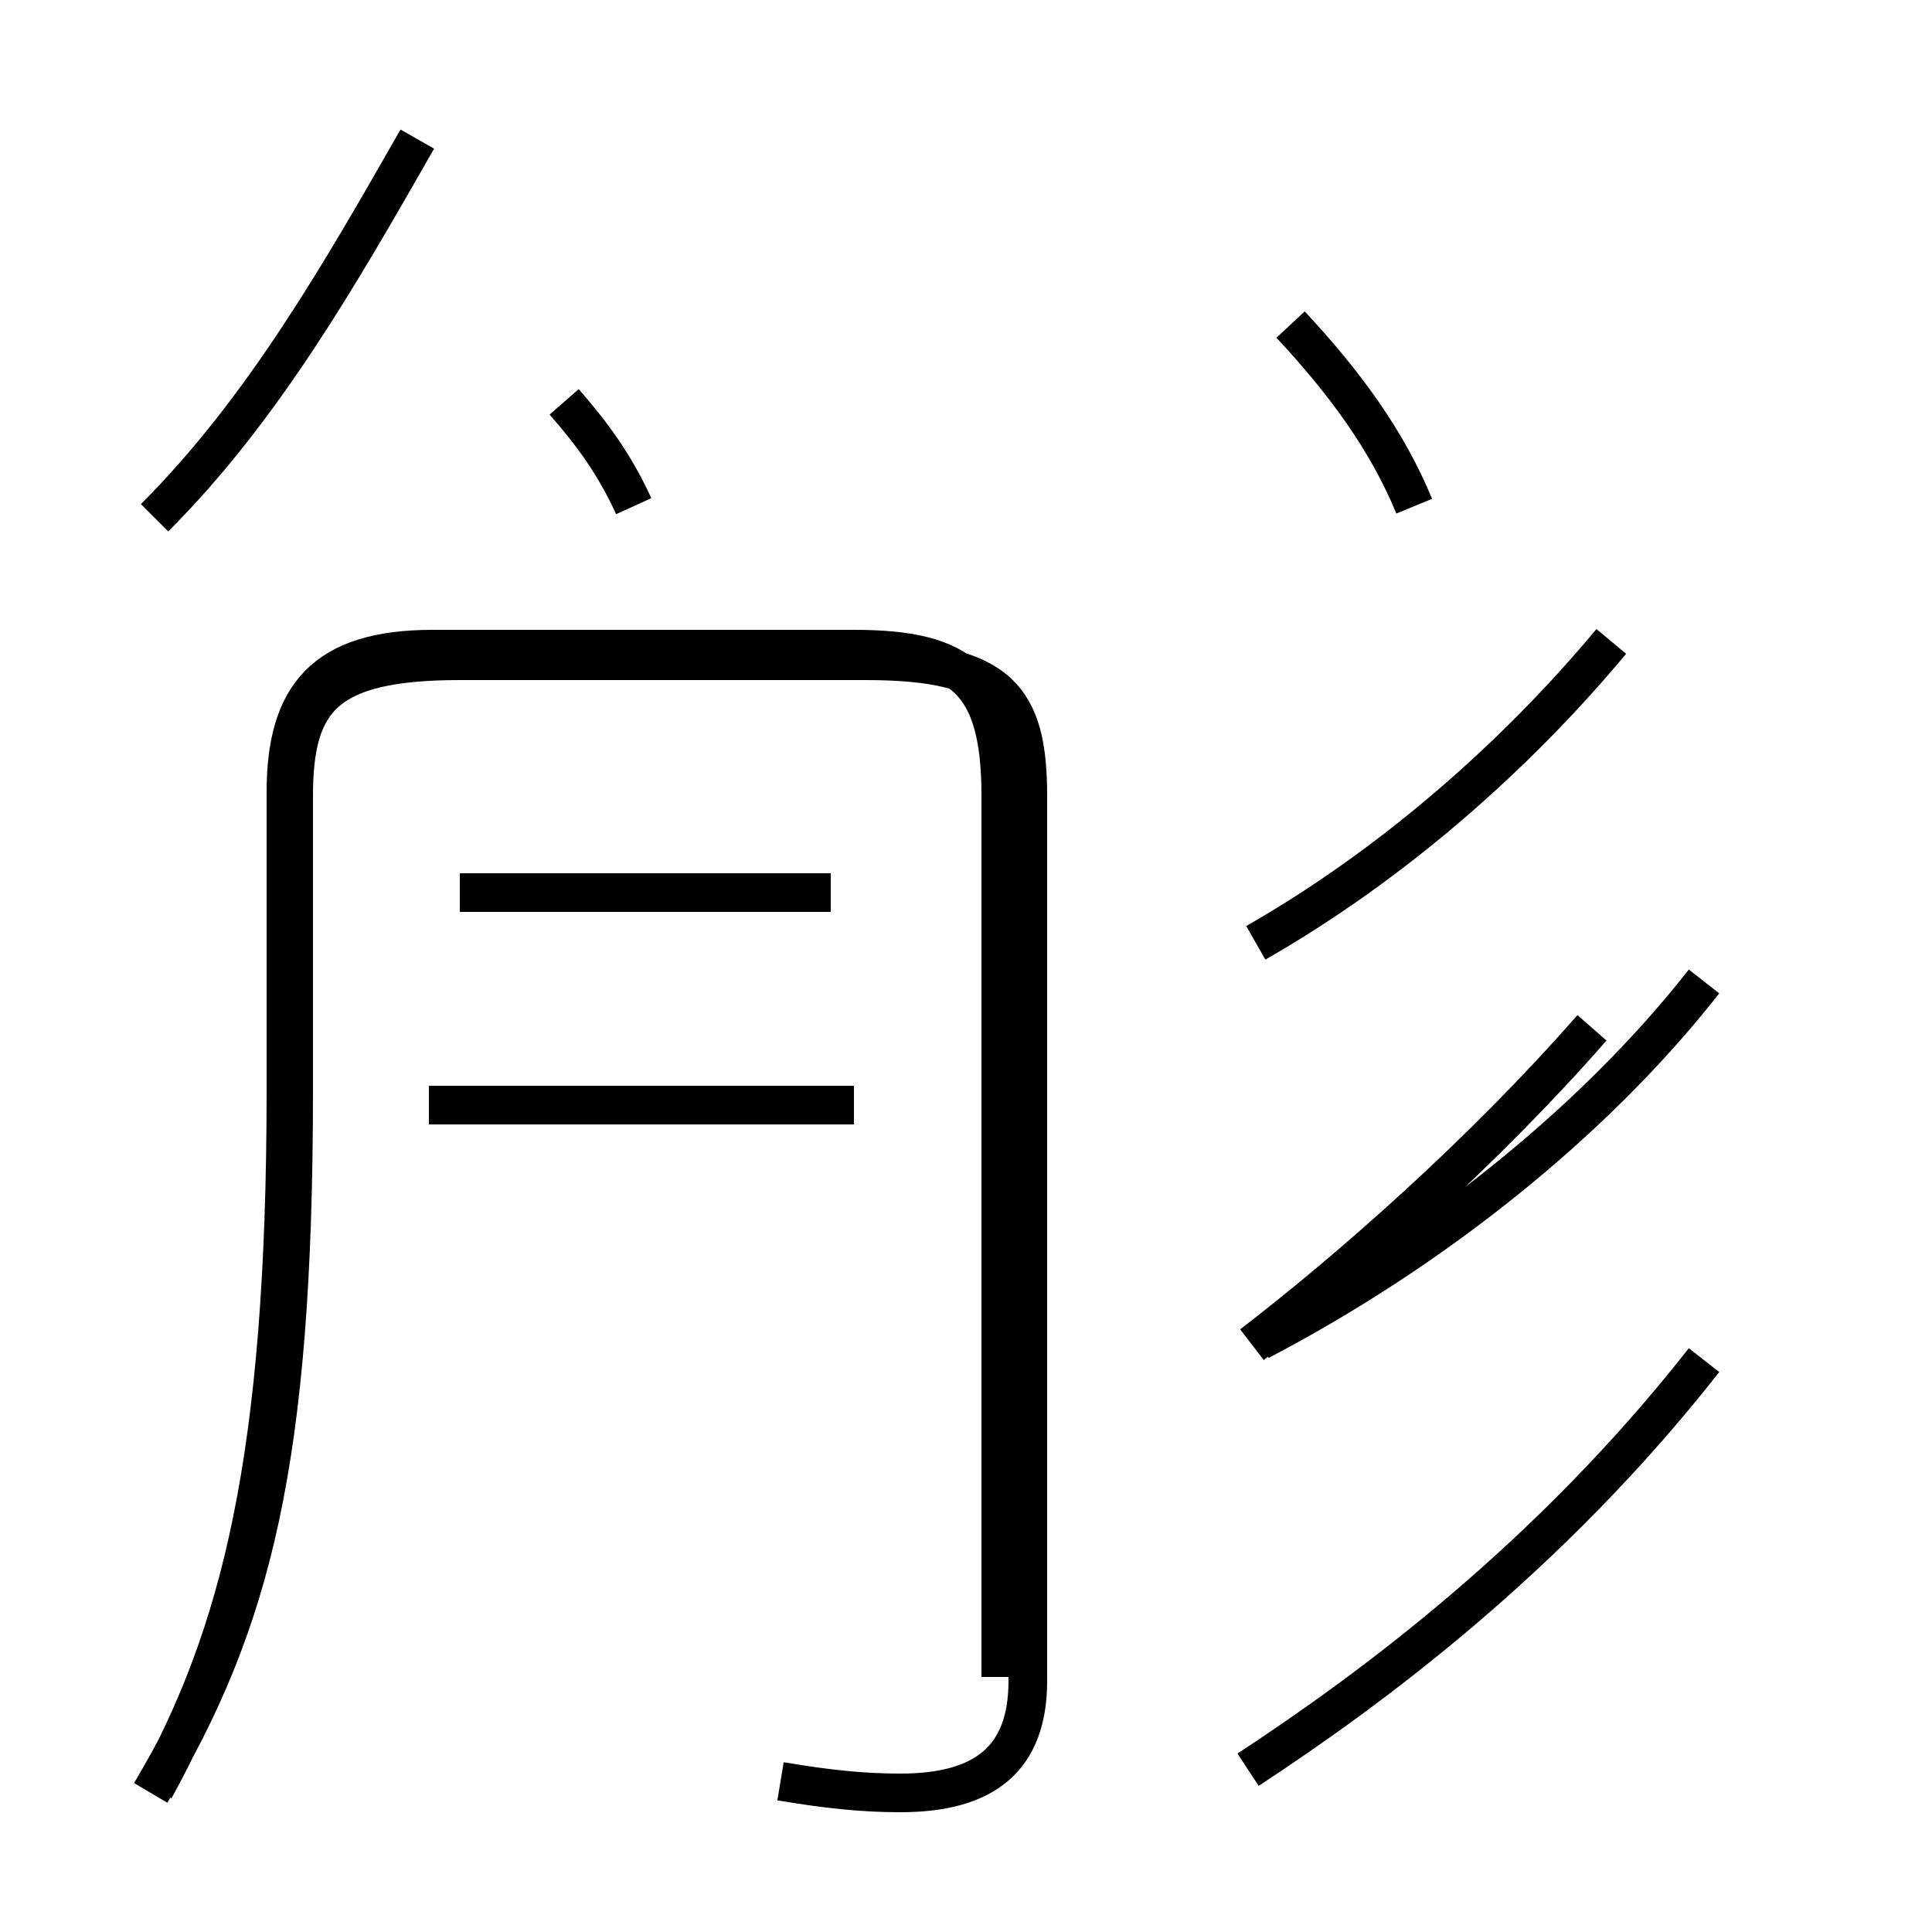<?xml version='1.0' encoding='utf8'?>
<svg viewBox="0.0 -44.0 50.0 50.0" version="1.1" xmlns="http://www.w3.org/2000/svg">
<rect x="0.0" y="-44.0" width="50.0" height="50.0" fill="#808080" stroke="none"/>
<rect x="-1000" y="-1000" width="2000" height="2000" stroke="white" fill="white"/>
<g style="fill:none; stroke:#000000;  stroke-width:1">
<path d="M 4.0 30.6 C 6.8 33.4 8.8 36.9 10.8 40.4 M 16.4 30.9 C 15.9 32.0 15.3 32.8 14.6 33.6 M 4.0 -2.3 C 6.2 1.7 7.4 6.2 7.4 15.8 L 7.4 23.5 C 7.4 26.0 8.4 27.2 11.2 27.2 L 22.1 27.2 C 24.9 27.2 25.9 26.4 25.9 23.4 L 25.9 0.6 M 20.2 -2.1 C 21.4 -2.3 22.3 -2.4 23.3 -2.4 C 25.5 -2.4 26.6 -1.5 26.6 0.5 L 26.6 23.4 C 26.6 25.9 25.9 26.9 22.4 26.9 L 11.9 26.9 C 8.4 26.9 7.6 25.9 7.6 23.4 L 7.6 15.8 C 7.6 6.1 6.5 2.0 3.9 -2.4 M 21.5 20.9 L 11.9 20.9 M 22.1 15.4 L 11.1 15.4 M 32.6 9.3 C 37.0 11.6 41.2 14.9 44.1 18.6 M 36.6 30.9 C 35.9 32.6 34.8 34.1 33.4 35.6 M 32.5 19.6 C 36.0 21.6 39.2 24.4 41.7 27.4 M 32.4 9.2 C 35.0 11.2 38.4 14.2 41.2 17.4 M 32.3 -1.8 C 35.5 0.3 40.1 3.7 44.1 8.8 " transform="scale(1, -1)" />
</g>
</svg>